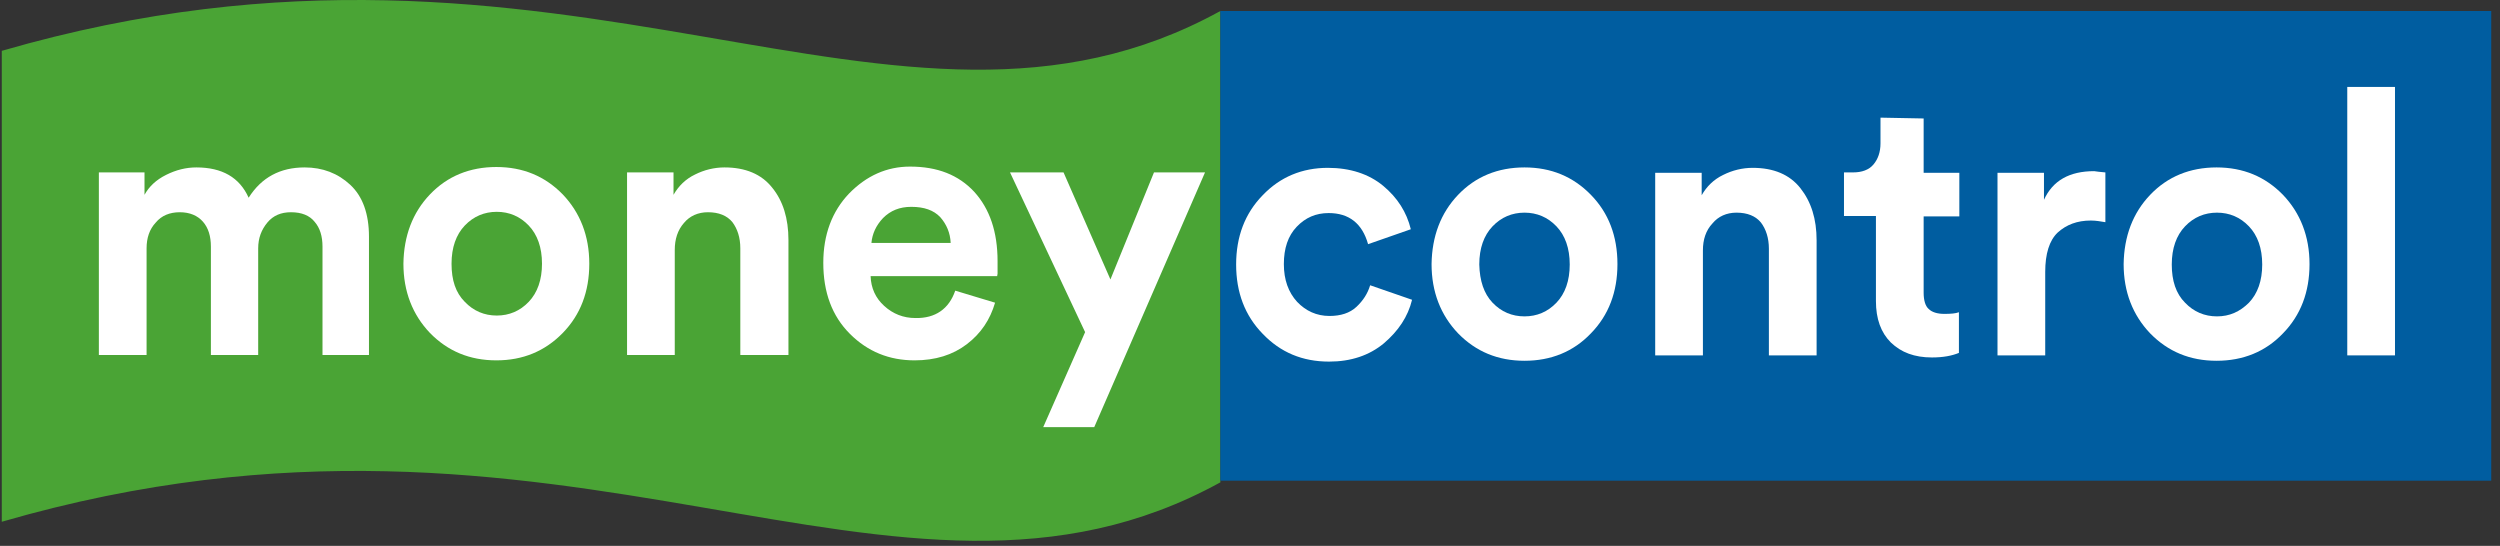 <svg width="229" height="50" viewBox="0 0 229 50" fill="none" xmlns="http://www.w3.org/2000/svg">
<rect x="0" y="0" width="229" height="50" fill="#333333" stroke="none"/>
<path d="M111.786 1.008C81.99 17.427 52.193 -10.432 0.163 4.657V47.793C52.193 32.705 81.99 60.563 111.786 44.183V1.008Z" fill="#4AA435"/>
<path d="M228.198 1.008H111.786V44.031H228.198V1.008Z" fill="#005DA0"/>
<path d="M13.427 32.515H9.056V15.792H13.237V17.845C13.655 17.084 14.301 16.476 15.213 16.02C16.125 15.564 17.037 15.336 17.988 15.336C20.344 15.336 21.94 16.248 22.776 18.111C23.954 16.248 25.665 15.336 27.907 15.336C29.541 15.336 30.948 15.868 32.088 16.932C33.228 17.997 33.798 19.593 33.798 21.683V32.515H29.541V22.595C29.541 21.645 29.313 20.885 28.819 20.315C28.363 19.745 27.641 19.441 26.653 19.441C25.741 19.441 25.019 19.745 24.486 20.391C23.954 21.037 23.65 21.797 23.65 22.747V32.515H19.318V22.595C19.318 21.645 19.09 20.885 18.596 20.315C18.102 19.745 17.379 19.441 16.467 19.441C15.555 19.441 14.795 19.745 14.263 20.391C13.693 20.999 13.427 21.797 13.427 22.747" fill="white"/>
<path d="M39.385 17.807C40.981 16.134 43.033 15.298 45.466 15.298C47.898 15.298 49.913 16.134 51.547 17.807C53.143 19.479 53.979 21.607 53.979 24.154C53.979 26.7 53.181 28.828 51.547 30.501C49.913 32.173 47.898 33.009 45.466 33.009C43.033 33.009 41.019 32.173 39.385 30.501C37.789 28.828 36.953 26.7 36.953 24.154C36.99 21.607 37.789 19.479 39.385 17.807ZM42.577 27.65C43.376 28.486 44.364 28.904 45.504 28.904C46.644 28.904 47.632 28.486 48.43 27.65C49.228 26.814 49.647 25.636 49.647 24.154C49.647 22.672 49.228 21.493 48.43 20.657C47.632 19.821 46.644 19.403 45.504 19.403C44.364 19.403 43.376 19.821 42.577 20.657C41.779 21.493 41.361 22.672 41.361 24.154C41.361 25.674 41.741 26.814 42.577 27.65Z" fill="white"/>
<path d="M61.808 22.899V32.515H57.438V15.792H61.694V17.845C62.151 17.046 62.797 16.4 63.671 15.982C64.507 15.564 65.419 15.336 66.369 15.336C68.269 15.336 69.752 15.944 70.74 17.198C71.728 18.415 72.222 20.011 72.222 21.987V32.515H67.813V22.747C67.813 21.759 67.547 20.961 67.091 20.353C66.597 19.745 65.837 19.441 64.849 19.441C63.937 19.441 63.177 19.783 62.645 20.429C62.075 21.075 61.808 21.911 61.808 22.899Z" fill="white"/>
<path d="M87.5 26.624L91.149 27.726C90.693 29.284 89.857 30.539 88.564 31.527C87.272 32.515 85.676 33.009 83.776 33.009C81.457 33.009 79.481 32.211 77.847 30.577C76.213 28.942 75.414 26.776 75.414 24.078C75.414 21.493 76.213 19.365 77.771 17.731C79.367 16.096 81.229 15.26 83.358 15.26C85.866 15.26 87.804 16.02 89.249 17.579C90.655 19.137 91.377 21.227 91.377 23.926V24.534V25.066L91.339 25.294H79.747C79.785 26.396 80.203 27.308 81.001 28.03C81.799 28.752 82.75 29.132 83.852 29.132C85.676 29.17 86.93 28.296 87.5 26.624ZM79.823 22.253H87.082C87.044 21.341 86.702 20.543 86.132 19.897C85.524 19.251 84.65 18.947 83.472 18.947C82.407 18.947 81.571 19.289 80.887 19.973C80.241 20.657 79.899 21.417 79.823 22.253Z" fill="white"/>
<path d="M100.232 39.128H95.558L99.396 30.424L92.517 15.792H97.42L101.715 25.598L105.705 15.792H110.38" fill="white"/>
<path d="M121.706 19.517C120.527 19.517 119.577 19.935 118.779 20.771C117.981 21.607 117.601 22.747 117.601 24.192C117.601 25.636 118.019 26.776 118.817 27.65C119.615 28.486 120.603 28.942 121.782 28.942C122.808 28.942 123.644 28.676 124.252 28.106C124.86 27.536 125.278 26.89 125.506 26.13L129.345 27.46C128.965 29.018 128.091 30.311 126.76 31.451C125.43 32.553 123.758 33.123 121.744 33.123C119.311 33.123 117.297 32.287 115.663 30.577C114.028 28.904 113.23 26.776 113.23 24.23C113.23 21.683 114.028 19.555 115.663 17.883C117.259 16.21 119.273 15.374 121.63 15.374C123.682 15.374 125.392 15.944 126.684 17.009C128.015 18.111 128.851 19.441 129.231 20.999L125.316 22.367C124.784 20.467 123.568 19.517 121.706 19.517Z" fill="white"/>
<path d="M133.563 17.845C135.16 16.172 137.212 15.336 139.644 15.336C142.077 15.336 144.091 16.172 145.725 17.845C147.36 19.517 148.158 21.645 148.158 24.192C148.158 26.738 147.36 28.866 145.725 30.538C144.129 32.211 142.077 33.047 139.644 33.047C137.212 33.047 135.198 32.211 133.563 30.538C131.967 28.866 131.131 26.738 131.131 24.192C131.169 21.645 131.967 19.517 133.563 17.845ZM136.718 27.726C137.516 28.562 138.504 28.98 139.644 28.98C140.785 28.98 141.773 28.562 142.571 27.726C143.369 26.89 143.787 25.712 143.787 24.23C143.787 22.747 143.369 21.569 142.571 20.733C141.773 19.897 140.785 19.479 139.644 19.479C138.504 19.479 137.516 19.897 136.718 20.733C135.92 21.569 135.502 22.747 135.502 24.23C135.54 25.712 135.92 26.89 136.718 27.726Z" fill="white"/>
<path d="M155.987 22.937V32.553H151.616V15.83H155.873V17.883C156.329 17.084 156.975 16.438 157.849 16.02C158.685 15.602 159.597 15.374 160.548 15.374C162.448 15.374 163.93 15.982 164.918 17.237C165.906 18.491 166.401 20.049 166.401 22.025V32.553H162.03V22.785C162.03 21.797 161.764 20.999 161.308 20.391C160.814 19.783 160.054 19.479 159.065 19.479C158.153 19.479 157.393 19.821 156.861 20.467C156.253 21.113 155.987 21.949 155.987 22.937Z" fill="white"/>
<path d="M176.206 10.852V15.83H179.475V19.821H176.206V26.814C176.206 27.498 176.358 28.03 176.662 28.296C176.966 28.6 177.46 28.752 178.106 28.752C178.714 28.752 179.133 28.714 179.437 28.6V32.325C178.79 32.591 177.992 32.743 176.966 32.743C175.37 32.743 174.154 32.287 173.204 31.375C172.291 30.463 171.835 29.209 171.835 27.574V19.783H168.909V15.792H169.745C170.543 15.792 171.189 15.564 171.607 15.07C172.025 14.576 172.253 13.93 172.253 13.132V10.776" fill="white"/>
<path d="M192.853 15.793V20.353C192.397 20.277 191.979 20.201 191.523 20.201C190.268 20.201 189.28 20.581 188.482 21.303C187.722 22.025 187.342 23.242 187.342 24.914V32.553H182.971V15.831H187.228V18.301C188.026 16.553 189.546 15.678 191.827 15.678C192.055 15.716 192.397 15.755 192.853 15.793Z" fill="white"/>
<path d="M196.957 17.845C198.554 16.172 200.606 15.336 203.038 15.336C205.471 15.336 207.485 16.172 209.119 17.845C210.715 19.517 211.552 21.645 211.552 24.192C211.552 26.738 210.753 28.866 209.119 30.538C207.523 32.211 205.471 33.047 203.038 33.047C200.606 33.047 198.592 32.211 196.957 30.538C195.361 28.866 194.525 26.738 194.525 24.192C194.563 21.645 195.361 19.517 196.957 17.845ZM200.15 27.726C200.948 28.562 201.936 28.98 203.076 28.98C204.216 28.98 205.167 28.562 206.003 27.726C206.801 26.89 207.219 25.712 207.219 24.23C207.219 22.747 206.801 21.569 206.003 20.733C205.205 19.897 204.216 19.479 203.076 19.479C201.936 19.479 200.948 19.897 200.15 20.733C199.352 21.569 198.934 22.747 198.934 24.23C198.934 25.712 199.314 26.89 200.15 27.726Z" fill="white"/>
<path d="M219.381 7.963H215.01V32.553H219.381V7.963Z" fill="white"/>
</svg>
